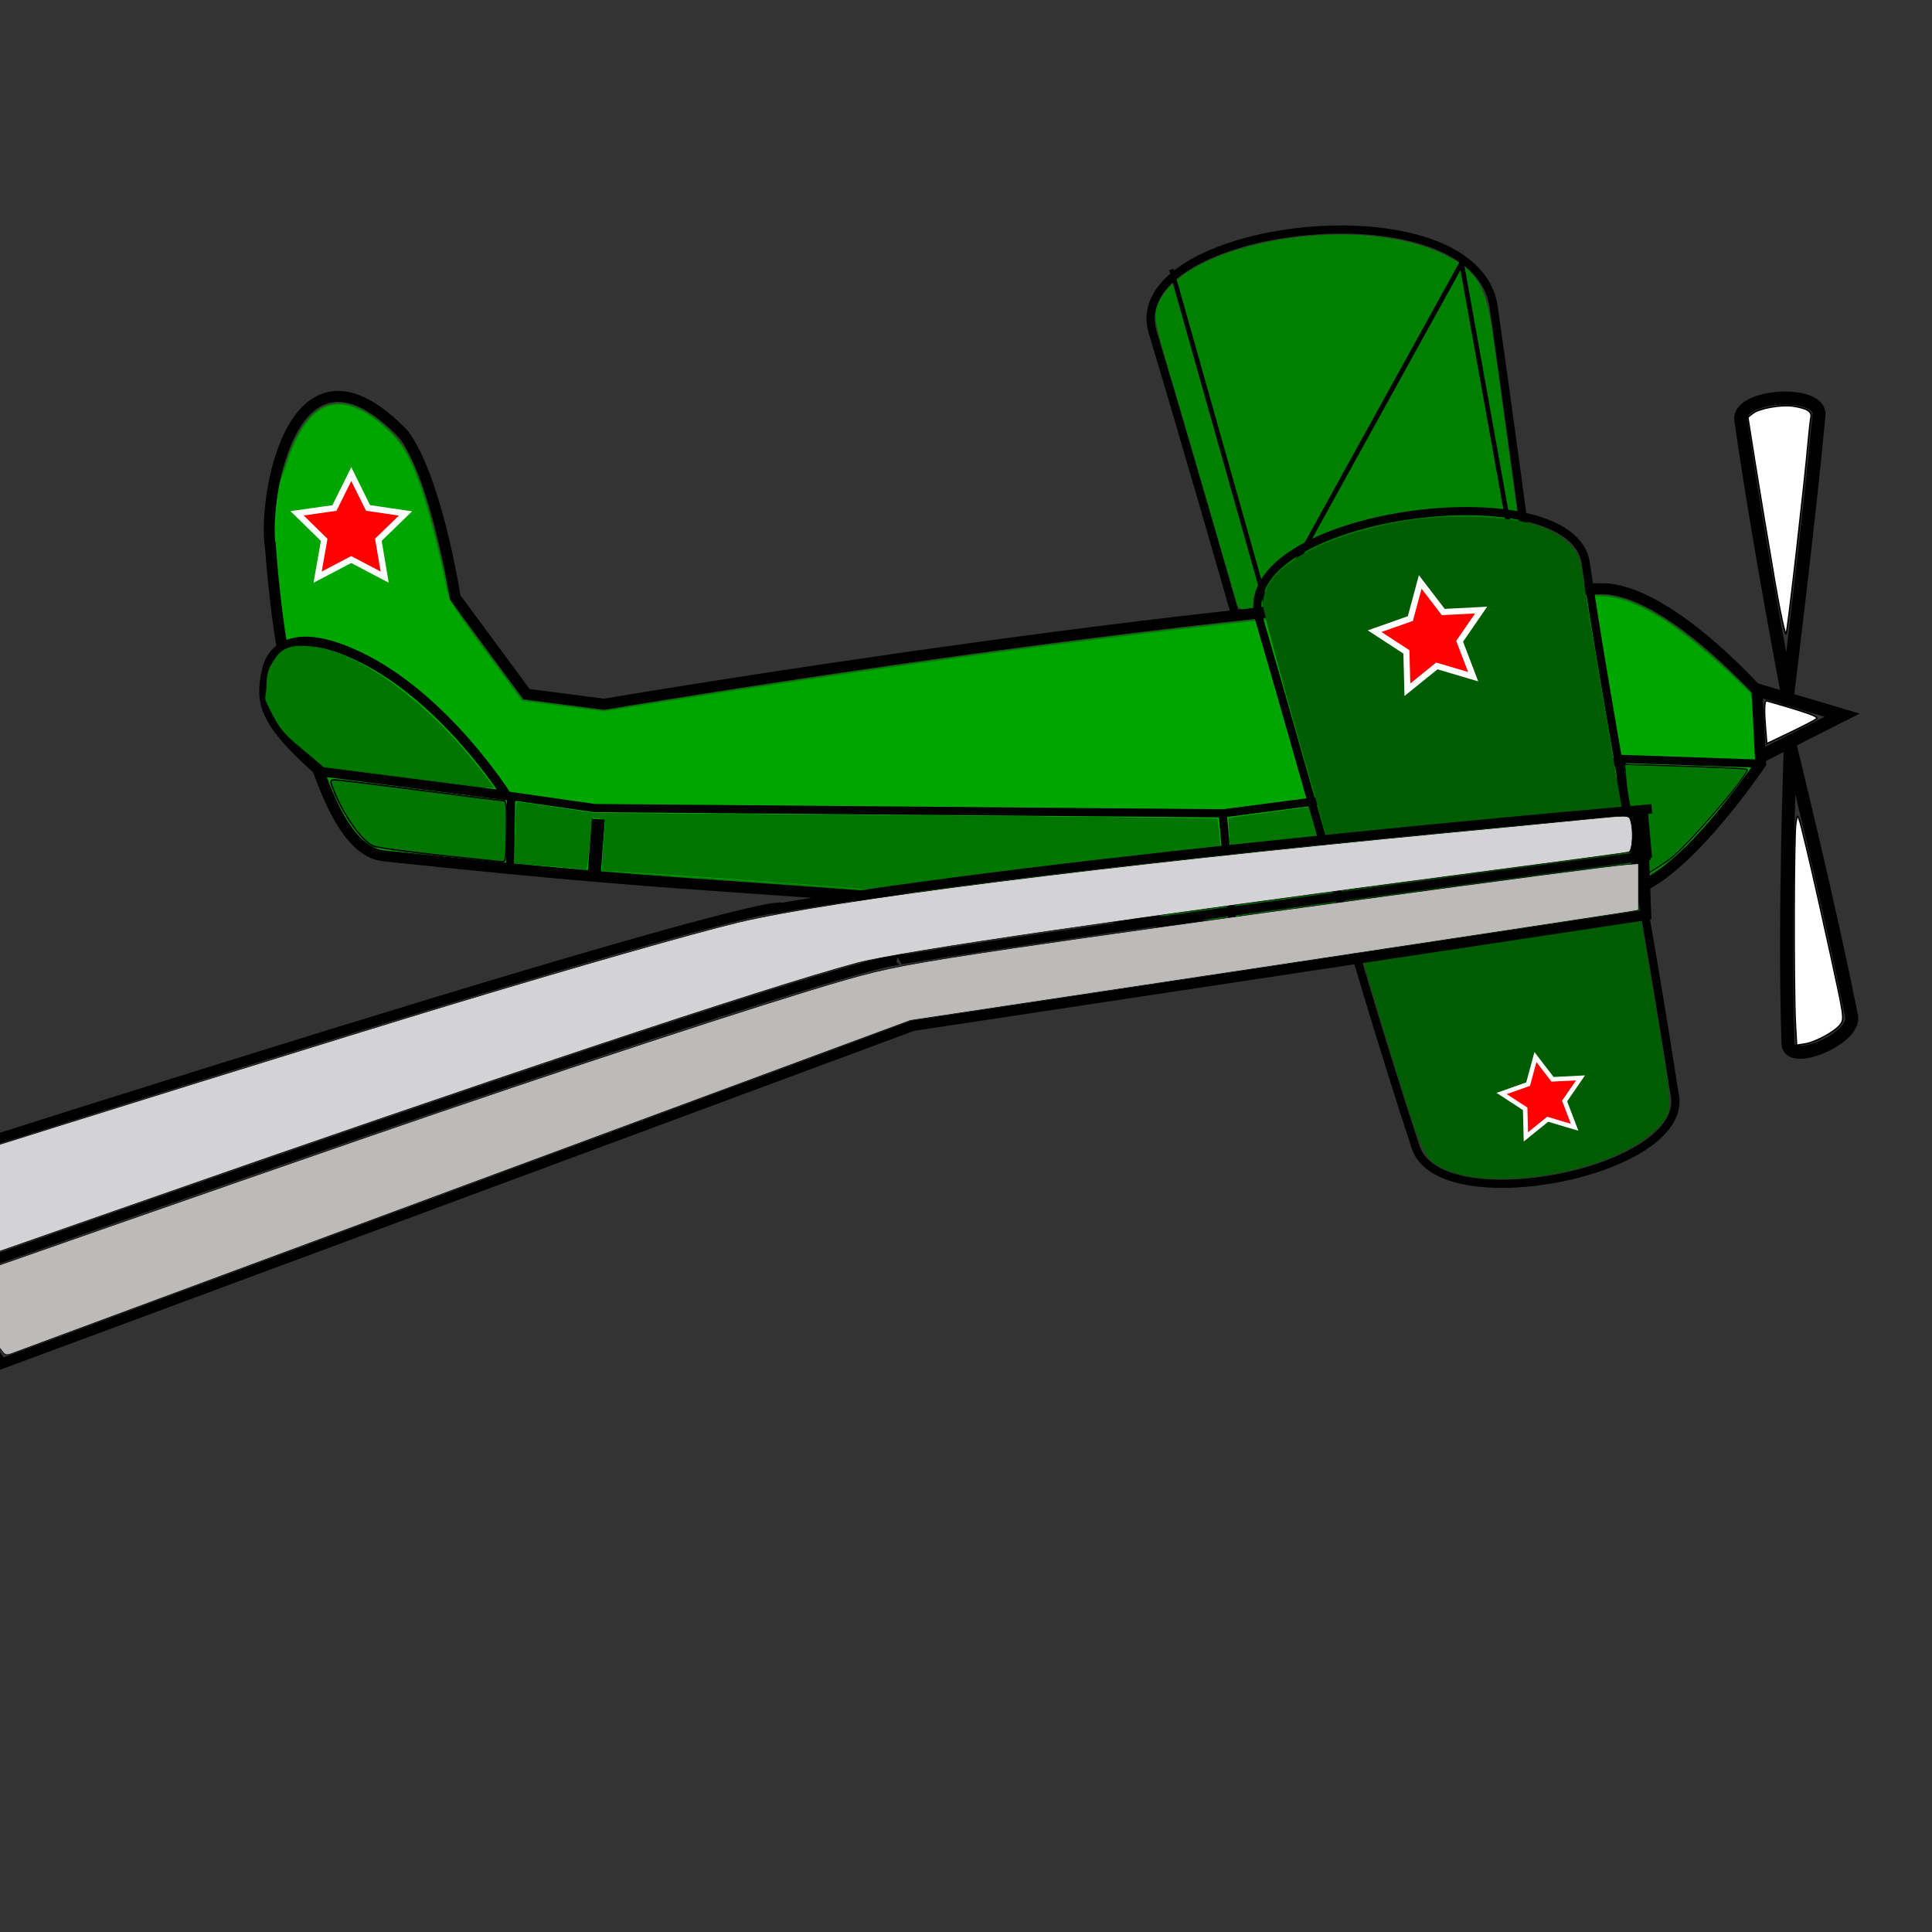 <?xml version="1.0" encoding="UTF-8" standalone="no"?>
<svg
   xmlns:dc="http://purl.org/dc/elements/1.1/"
   xmlns:cc="http://creativecommons.org/ns#"
   xmlns:rdf="http://www.w3.org/1999/02/22-rdf-syntax-ns#"
   xmlns:svg="http://www.w3.org/2000/svg"
   xmlns="http://www.w3.org/2000/svg"
   xmlns:sodipodi="http://sodipodi.sourceforge.net/DTD/sodipodi-0.dtd"
   xmlns:inkscape="http://www.inkscape.org/namespaces/inkscape"
   width="50"
   height="50"
   viewBox="0 0 13.229 13.229"
   version="1.1"
   id="svg8"
   inkscape:version="1.0 (4035a4fb49, 2020-05-01)"
   sodipodi:docname="to_first_pilots.svg">
  <rect x="0" y="0" width="13.229" height="13.229" fill="#333333" stroke="none"/>
  <defs
     id="defs2">
    <clipPath
       clipPathUnits="userSpaceOnUse"
       id="clipPath858">
      <rect
         style="fill:#fcfbf9;stroke:#000000;stroke-width:0.065;stroke-miterlimit:4;stroke-dasharray:none"
         id="rect860"
         width="9.987"
         height="4.789"
         x="0.385"
         y="5.193" />
    </clipPath>
    <clipPath
       clipPathUnits="userSpaceOnUse"
       id="clipPath862">
      <rect
         style="fill:#fcfbf9;stroke:#000000;stroke-width:0.065;stroke-miterlimit:4;stroke-dasharray:none"
         id="rect864"
         width="9.987"
         height="4.789"
         x="0.385"
         y="5.193" />
    </clipPath>
    <clipPath
       clipPathUnits="userSpaceOnUse"
       id="clipPath866">
      <rect
         style="fill:#fcfbf9;stroke:#000000;stroke-width:0.065;stroke-miterlimit:4;stroke-dasharray:none"
         id="rect868"
         width="9.987"
         height="4.789"
         x="0.385"
         y="5.193" />
    </clipPath>
    <clipPath
       clipPathUnits="userSpaceOnUse"
       id="clipPath870">
      <rect
         style="fill:#fcfbf9;stroke:#000000;stroke-width:0.065;stroke-miterlimit:4;stroke-dasharray:none"
         id="rect872"
         width="9.987"
         height="4.789"
         x="0.385"
         y="5.193" />
    </clipPath>
    <clipPath
       id="clipPath861"
       clipPathUnits="userSpaceOnUse">
      <rect
         transform="matrix(0.995,-0.102,-0.229,0.973,0,0)"
         y="-19.269"
         x="1.202"
         height="8.966"
         width="12.993"
         id="rect863"
         style="fill:#fcfbf9;stroke:#000000;stroke-width:0.238;stroke-miterlimit:4;stroke-dasharray:none" />
    </clipPath>
    <clipPath
       id="clipPath870-6"
       clipPathUnits="userSpaceOnUse">
      <rect
         y="5.193"
         x="0.385"
         height="4.789"
         width="9.987"
         id="rect872-0"
         style="fill:#fcfbf9;stroke:#000000;stroke-width:0.065;stroke-miterlimit:4;stroke-dasharray:none" />
    </clipPath>
    <clipPath
       id="clipPath866-6"
       clipPathUnits="userSpaceOnUse">
      <rect
         y="5.193"
         x="0.385"
         height="4.789"
         width="9.987"
         id="rect868-2"
         style="fill:#fcfbf9;stroke:#000000;stroke-width:0.065;stroke-miterlimit:4;stroke-dasharray:none" />
    </clipPath>
    <clipPath
       id="clipPath862-2"
       clipPathUnits="userSpaceOnUse">
      <rect
         y="5.193"
         x="0.385"
         height="4.789"
         width="9.987"
         id="rect864-3"
         style="fill:#fcfbf9;stroke:#000000;stroke-width:0.065;stroke-miterlimit:4;stroke-dasharray:none" />
    </clipPath>
  </defs>
  <sodipodi:namedview
     id="base"
     pagecolor="#ffffff"
     bordercolor="#666666"
     borderopacity="1.0"
     inkscape:pageopacity="0.0"
     inkscape:pageshadow="2"
     inkscape:zoom="9.9461317"
     inkscape:cx="29.872072"
     inkscape:cy="25.637352"
     inkscape:document-units="mm"
     inkscape:current-layer="layer1"
     inkscape:document-rotation="0"
     showgrid="false"
     units="px"
     inkscape:snap-nodes="false"
     inkscape:window-width="1920"
     inkscape:window-height="1021"
     inkscape:window-x="0"
     inkscape:window-y="31"
     inkscape:window-maximized="1" />
  <g
     inkscape:label="Layer 1"
     inkscape:groupmode="layer"
     id="layer1">
    <path
       sodipodi:nodetypes="sssssssssscccsssscccssscss"
       id="path1043"
       d="M 7.791,6.253 C 7.062,6.182 6.022,6.097 5.057,6.03 3.843,5.945 2.597,5.874 2.519,5.832 2.386,5.76 2.283,5.456 2.126,4.973 1.968,4.488 1.849,4.064 1.857,3.612 1.861,3.369 1.915,3.315 1.958,3.179 2.102,2.729 2.335,2.646 2.648,2.933 c 0.105,0.097 0.155,0.18 0.229,0.381 0.051,0.14 0.146,0.507 0.183,0.711 0.015,0.081 0.046,0.132 0.267,0.431 l 0.25,0.339 0.279,0.036 0.279,0.036 0.265,-0.043 C 7.065,4.397 9.237,4.14 10.656,4.085 c 0.295,-0.012 0.351,-0.01 0.442,0.015 0.196,0.053 0.448,0.224 0.747,0.506 l 0.145,0.137 0.058,0.238 4.7e-4,0.26 -0.203,0.268 c -0.162,0.213 -0.474,0.445 -0.592,0.502 -0.081,0.039 -0.146,0.05 -0.562,0.093 C 9.716,6.206 8.496,6.3 8.268,6.292 8.208,6.29 7.994,6.272 7.792,6.253 Z"
       style="fill:#00a600;fill-opacity:1;stroke:#007f00;stroke-width:0.01;stroke-miterlimit:4;stroke-dasharray:none;stroke-opacity:1" />
    <path
       style="fill:none;stroke:#000000;stroke-width:0.1;stroke-linecap:butt;stroke-linejoin:miter;stroke-miterlimit:4;stroke-dasharray:none;stroke-opacity:1"
       d="M 9.932,6.276 9.919,6.652"
       id="path878" />
    <path
       inkscape:original-d="m -11.775645,-11.597928 c 0,0 0.169409,2.047909 0.507093,2.9868844 0.427022,1.1873903 0.915143,3.1565549 1.8842293,3.2453399 7.4044647,0.6783764 6.9724672,0.3877416 16.6931646,1.1745206 0.4296157,0.034772 3.8707581,-0.2503827 8.5242381,-0.8136305 1.08562,-0.131401 2.726788,-2.6486679 2.726788,-2.6486679 l -0.09459,-1.4814375 c 0,0 -1.885075,-2.054587 -3.192971,-2.019943 -6.9414772,0.183864 -20.2242797,2.6411404 -20.2242797,2.6411404 l -1.5760245,-0.180727 -1.4787479,-1.9407114 c 0,0 -0.4024885,-2.391814 -1.0947607,-3.299441 -2.2734652,-2.292672 -2.8434572,1.296786 -2.6741662,2.336672 z"
       style="fill:none;stroke:#000000;stroke-width:0.075px;stroke-linecap:butt;stroke-linejoin:miter;stroke-opacity:1"
       d="m 1.852,3.748 c 0,0 0.047,0.691 0.156,1.009 0.138,0.402 0.293,1.068 0.619,1.103 2.492,0.265 2.348,0.165 5.62,0.479 0.145,0.014 1.306,-0.065 2.877,-0.232 0.367,-0.039 0.932,-0.879 0.932,-0.879 L 12.031,4.728 c 0,0 -0.625,-0.702 -1.066,-0.697 C 8.625,4.059 4.136,4.822 4.136,4.822 L 3.606,4.753 3.117,4.091 c 0,0 -0.124,-0.808 -0.353,-1.117 -0.755,-0.784 -0.965,0.423 -0.913,0.774 z"
       id="path910"
       sodipodi:nodetypes="casssccscccccc" />
    <path
       transform="matrix(0.337,0.005,-0.005,0.337,5.612,7.733)"
       inkscape:original-d="m 6.5281879,-16.28524 c -0.6992029,-2.207003 6.5078351,-3.19257 6.9175111,-0.621099 0.506699,3.180467 1.857068,12.349375 1.857068,12.349375 l -5.025476,0.5919874 c 0,0 -2.3814048,-8.0031844 -3.7491031,-12.3202634 z"
       clip-path="url(#clipPath861)"
       sodipodi:nodetypes="ssccs"
       id="path853"
       d="m 6.528,-16.285 c -0.699,-2.207 6.508,-3.193 6.918,-0.621 0.507,3.18 1.857,12.349 1.857,12.349 l -5.025,0.592 c 0,0 -2.381,-8.003 -3.749,-12.32 z"
       style="fill:none;stroke:#000000;stroke-width:0.165;stroke-linecap:butt;stroke-linejoin:miter;stroke-miterlimit:4;stroke-dasharray:none;stroke-opacity:1" />
    <path
       id="path1041"
       d="M 8.47,4.117 C 8.461,4.087 8.37,3.775 8.268,3.423 8.166,3.072 8.044,2.652 7.995,2.491 7.926,2.26 7.91,2.185 7.92,2.135 8.002,1.687 9.251,1.44 9.885,1.746 c 0.225,0.109 0.286,0.209 0.333,0.551 0.1,0.72 0.228,1.66 0.227,1.679 -3.58e-4,0.024 -0.024,0.027 -0.503,0.059 -0.436,0.029 -1.314,0.109 -1.42,0.13 -0.029,0.006 -0.04,-0.004 -0.053,-0.048 z"
       style="fill:#007f00;fill-opacity:1;stroke:#007f00;stroke-width:0.01;stroke-miterlimit:4;stroke-dasharray:none;stroke-opacity:1" />
    <path
       sodipodi:nodetypes="cccc"
       id="path1045"
       d="M 8.021,1.845 8.685,4.198 10.008,1.802 10.389,3.926"
       style="fill:none;stroke:#000000;stroke-width:0.032;stroke-linecap:butt;stroke-linejoin:miter;stroke-miterlimit:4;stroke-dasharray:none;stroke-opacity:1" />
    <path
       transform="rotate(0.844,7.265,4.802)"
       inkscape:transform-center-y="-0.037165431"
       inkscape:transform-center-x="-9.4524077e-05"
       d="M 2.622,4.02 2.391,3.903 2.163,4.027 2.204,3.771 2.016,3.592 2.271,3.552 2.383,3.318 2.501,3.548 2.758,3.582 2.575,3.765 Z"
       inkscape:randomized="0"
       inkscape:rounded="0"
       inkscape:flatsided="false"
       sodipodi:arg2="1.5568437"
       sodipodi:arg1="0.92852519"
       sodipodi:r2="0.19507"
       sodipodi:r1="0.39014"
       sodipodi:cy="3.7077994"
       sodipodi:cx="2.3883231"
       sodipodi:sides="5"
       id="path1047"
       style="fill:#ff0100;fill-opacity:1;stroke:#ffffff;stroke-width:0.042;stroke-miterlimit:4;stroke-dasharray:none;stroke-opacity:1"
       sodipodi:type="star" />
    <path
       id="path1085"
       d="m 12.007,4.717 0.607,0.18 -0.578,0.292"
       style="fill:none;stroke:#000000;stroke-width:0.089px;stroke-linecap:butt;stroke-linejoin:miter;stroke-opacity:1" />
    <path
       sodipodi:nodetypes="cssc"
       id="path1087"
       d="m 12.259,5.109 c 0,0 -0.045,1.18 -0.016,2.037 0.005,0.158 0.465,-0.033 0.435,-0.187 C 12.528,6.199 12.259,5.109 12.259,5.109 Z"
       style="fill:none;stroke:#000000;stroke-width:0.089px;stroke-linecap:butt;stroke-linejoin:miter;stroke-opacity:1" />
    <path
       sodipodi:nodetypes="cssc"
       style="fill:none;stroke:#000000;stroke-width:0.089px;stroke-linecap:butt;stroke-linejoin:miter;stroke-opacity:1"
       d="m 12.24,4.756 c 0,0 -0.195,-1.009 -0.32,-1.879 -0.026,-0.177 0.551,-0.212 0.535,-0.034 -0.063,0.684 -0.214,1.912 -0.214,1.912 z"
       id="path1087-7" />
    <path
       sodipodi:nodetypes="cccc"
       id="path1164"
       d="M 11.13,5.209 8.377,5.569 4.071,5.533 3.5,5.451 3.492,5.925"
       style="fill:none;stroke:#000000;stroke-width:0.056;stroke-linecap:butt;stroke-linejoin:miter;stroke-miterlimit:4;stroke-dasharray:none;stroke-opacity:1" />
    <path
       sodipodi:nodetypes="cc"
       id="path1166"
       d="M 8.372,5.57 8.437,6.294"
       style="fill:none;stroke:#000000;stroke-width:0.056;stroke-linecap:butt;stroke-linejoin:miter;stroke-miterlimit:4;stroke-dasharray:none;stroke-opacity:1" />
    <path
       id="path1168"
       d="m 11.092,5.231 0.055,0.805"
       style="fill:none;stroke:#000000;stroke-width:0.056;stroke-linecap:butt;stroke-linejoin:miter;stroke-miterlimit:4;stroke-dasharray:none;stroke-opacity:1" />
    <path
       id="path1170"
       d="M 4.097,5.609 4.07,5.965"
       style="fill:none;stroke:#000000;stroke-width:0.089px;stroke-linecap:butt;stroke-linejoin:miter;stroke-opacity:1" />
    <path
       sodipodi:nodetypes="ccscc"
       id="path1204"
       d="M 2.186,5.282 C 1.799,4.941 1.778,4.805 1.826,4.593 c 0,0 0.046,-0.378 0.632,-0.098 0.587,0.28 1.01,0.952 1.01,0.952 z"
       style="fill:none;stroke:#000000;stroke-width:0.065px;stroke-linecap:butt;stroke-linejoin:miter;stroke-opacity:1" />
    <path
       sodipodi:nodetypes="ccssscsscccc"
       id="path1206"
       d="M 2.74,5.319 2.211,5.25 2.139,5.188 C 2.017,5.082 1.941,5.04 1.872,4.906 1.788,4.742 1.822,4.813 1.824,4.686 c 0.002,-0.107 0.034,-0.136 0.064,-0.184 0.062,-0.097 0.19,-0.098 0.368,-0.046 0.332,0.097 0.75,0.437 1.079,0.877 l 0.045,0.06 -0.055,-0.002 c -0.03,-0.001 -0.294,-0.034 -0.585,-0.072 z"
       style="fill:#007600;fill-opacity:1;stroke:#000200;stroke-width:0.001;stroke-miterlimit:4;stroke-dasharray:none;stroke-opacity:1" />
    <path
       id="path1208"
       d="M 8.091,6.27 C 7.331,6.191 5.266,6.027 4.323,5.97 l -0.201,-0.012 0.012,-0.173 0.012,-0.173 -0.043,-0.01 c -0.024,-0.006 -0.046,-0.008 -0.049,-0.004 -0.003,0.003 -0.01,0.063 -0.015,0.133 -0.005,0.07 -0.013,0.148 -0.017,0.174 l -0.008,0.046 -0.118,-0.01 c -0.065,-0.006 -0.174,-0.015 -0.243,-0.021 L 3.527,5.909 3.53,5.701 c 0.002,-0.115 0.008,-0.208 0.013,-0.208 0.006,8.26e-5 0.126,0.017 0.268,0.038 l 0.257,0.038 2.129,0.016 c 1.171,0.009 2.132,0.02 2.136,0.024 0.007,0.008 0.062,0.572 0.062,0.637 l -1.492e-4,0.037 -0.126,-0.004 c -0.069,-0.002 -0.15,-0.007 -0.18,-0.01 z"
       style="fill:#007600;fill-opacity:1;stroke:#000200;stroke-width:0.001;stroke-miterlimit:4;stroke-dasharray:none;stroke-opacity:1" />
    <path
       id="path1210"
       d="m 8.464,6.24 c 1.05e-4,-0.017 -0.012,-0.165 -0.028,-0.33 -0.015,-0.165 -0.025,-0.302 -0.021,-0.306 0.007,-0.007 2.634,-0.354 2.64,-0.348 0.009,0.008 0.057,0.776 0.048,0.784 -0.032,0.031 -2.305,0.235 -2.575,0.231 -0.058,-7.687e-4 -0.064,-0.004 -0.064,-0.031 z"
       style="fill:#007600;fill-opacity:1;stroke:#000200;stroke-width:0.001;stroke-miterlimit:4;stroke-dasharray:none;stroke-opacity:1" />
    <path
       id="path1212"
       d="M 12.049,5.229 11.084,5.196"
       style="fill:none;stroke:#000000;stroke-width:0.056;stroke-linecap:butt;stroke-linejoin:miter;stroke-miterlimit:4;stroke-dasharray:none;stroke-opacity:1" />
    <path
       id="path1214"
       d="m 11.178,5.968 c -0.004,-0.032 -0.014,-0.174 -0.023,-0.316 -0.009,-0.142 -0.02,-0.294 -0.024,-0.338 l -0.007,-0.08 0.416,0.013 c 0.229,0.007 0.419,0.016 0.423,0.021 0.023,0.023 -0.406,0.523 -0.526,0.612 -0.074,0.055 -0.225,0.147 -0.242,0.146 -0.006,-8.26e-5 -0.013,-0.026 -0.017,-0.058 z"
       style="fill:#007600;fill-opacity:1;stroke:#000200;stroke-width:0.008;stroke-miterlimit:4;stroke-dasharray:none;stroke-opacity:1" />
    <path
       sodipodi:nodetypes="sssss"
       id="path867"
       d="M 8.623,4.243 C 8.41,3.517 10.761,3.203 10.858,3.855 11.024,4.97 11.235,6.009 11.469,7.506 11.551,8.03 9.859,8.36 9.693,7.855 9.26,6.534 8.945,5.337 8.623,4.243 Z"
       style="fill:none;stroke:#000000;stroke-width:0.056;stroke-linecap:butt;stroke-linejoin:miter;stroke-miterlimit:4;stroke-dasharray:none;stroke-opacity:1" />
    <path
       id="path1039"
       d="M 10.024,8.043 C 9.968,8.03 9.9,8.007 9.874,7.993 9.759,7.931 9.743,7.898 9.577,7.368 9.253,6.333 8.651,4.228 8.652,4.135 8.655,3.929 8.946,3.728 9.405,3.617 c 0.252,-0.061 0.412,-0.079 0.671,-0.074 0.357,0.007 0.573,0.071 0.687,0.205 0.039,0.046 0.054,0.086 0.069,0.182 0.037,0.251 0.156,0.957 0.321,1.911 0.245,1.416 0.286,1.68 0.271,1.754 -0.027,0.132 -0.258,0.292 -0.551,0.382 -0.278,0.086 -0.651,0.115 -0.849,0.067 z"
       style="fill:#005c00;fill-opacity:1;stroke:#005c00;stroke-width:0.01;stroke-miterlimit:4;stroke-dasharray:none;stroke-opacity:1" />
    <path
       transform="matrix(0.332,-0.061,0.061,0.332,6.382,7.701)"
       sodipodi:type="star"
       style="fill:#ff0100;fill-opacity:1;stroke:#ffffff;stroke-width:0.124;stroke-miterlimit:4;stroke-dasharray:none;stroke-opacity:1"
       id="path1047-5"
       sodipodi:sides="5"
       sodipodi:cx="11.744834"
       sodipodi:cy="-7.8811622"
       sodipodi:r1="1.1575482"
       sodipodi:r2="0.57877409"
       sodipodi:arg1="0.92852519"
       sodipodi:arg2="1.5568437"
       inkscape:flatsided="false"
       inkscape:rounded="0"
       inkscape:randomized="0"
       d="m 12.438,-6.954 -0.685,-0.348 -0.675,0.367 0.119,-0.759 -0.558,-0.529 0.759,-0.121 0.331,-0.694 0.35,0.684 0.762,0.1 -0.543,0.544 z"
       inkscape:transform-center-x="0.030651833"
       inkscape:transform-center-y="0.34865723" />
    <path
       inkscape:transform-center-y="0.25834483"
       inkscape:transform-center-x="0.022711953"
       d="m 12.438,-6.954 -0.685,-0.348 -0.675,0.367 0.119,-0.759 -0.558,-0.529 0.759,-0.121 0.331,-0.694 0.35,0.684 0.762,0.1 -0.543,0.544 z"
       inkscape:randomized="0"
       inkscape:rounded="0"
       inkscape:flatsided="false"
       sodipodi:arg2="1.5568437"
       sodipodi:arg1="0.92852519"
       sodipodi:r2="0.57877409"
       sodipodi:r1="1.1575482"
       sodipodi:cy="-7.8811622"
       sodipodi:cx="11.744834"
       sodipodi:sides="5"
       id="path1047-5-6"
       style="fill:#ff0100;fill-opacity:1;stroke:#ffffff;stroke-width:0.124;stroke-miterlimit:4;stroke-dasharray:none;stroke-opacity:1"
       sodipodi:type="star"
       transform="matrix(0.246,-0.045,0.045,0.246,8.035,9.989)" />
    <path
       id="path1216"
       d="M 3.006,5.856 C 2.783,5.832 2.582,5.804 2.558,5.794 2.472,5.757 2.34,5.566 2.274,5.383 2.26,5.343 2.262,5.34 2.296,5.34 c 0.02,3.019e-4 0.283,0.032 0.582,0.071 0.3,0.039 0.556,0.071 0.569,0.071 0.02,3.009e-4 0.024,0.032 0.021,0.211 -0.003,0.191 -0.006,0.21 -0.03,0.208 -0.015,-0.001 -0.209,-0.021 -0.432,-0.045 z"
       style="fill:#007600;fill-opacity:1;stroke:#000200;stroke-width:0.01;stroke-miterlimit:4;stroke-dasharray:none;stroke-opacity:1" />
    <path
       id="path1222"
       d="M 12.146,3.941 C 12.105,3.705 12.049,3.366 12.02,3.185 l -0.052,-0.328 0.033,-0.026 c 0.045,-0.036 0.195,-0.062 0.278,-0.05 0.096,0.015 0.13,0.037 0.121,0.078 -0.004,0.019 -0.012,0.09 -0.018,0.159 -0.024,0.276 -0.14,1.293 -0.151,1.32 -0.007,0.018 -0.04,-0.132 -0.086,-0.399 z"
       style="fill:#ffffff;fill-opacity:1;stroke:#000200;stroke-width:0.01;stroke-miterlimit:4;stroke-dasharray:none;stroke-opacity:1" />
    <path
       id="path1224"
       d="m 12.294,7.012 c -0.013,-0.257 -0.011,-1.3 0.003,-1.378 0.013,-0.076 0.013,-0.076 0.077,0.19 0.035,0.146 0.107,0.466 0.16,0.71 0.096,0.44 0.096,0.444 0.067,0.482 -0.037,0.049 -0.168,0.12 -0.242,0.132 l -0.057,0.009 z"
       style="fill:#ffffff;fill-opacity:1;stroke:#000200;stroke-width:0.01;stroke-miterlimit:4;stroke-dasharray:none;stroke-opacity:1" />
    <path
       id="path1228"
       d="m 12.09,4.998 c -0.011,-0.126 -0.01,-0.2 0.005,-0.199 0.006,3.261e-4 0.091,0.025 0.187,0.054 0.133,0.041 0.171,0.058 0.155,0.07 -0.012,0.009 -0.092,0.051 -0.18,0.093 l -0.159,0.076 z"
       style="fill:#ffffff;fill-opacity:1;stroke:#000200;stroke-width:0.01;stroke-miterlimit:4;stroke-dasharray:none;stroke-opacity:1" />
    <path
       sodipodi:nodetypes="cc"
       style="fill:none;stroke:#000000;stroke-width:0.071;stroke-linecap:butt;stroke-linejoin:miter;stroke-miterlimit:4;stroke-dasharray:none;stroke-opacity:1"
       d="M 2.444,8.128 C 7.738,6.619 7.488,6.823 7.488,6.823"
       id="path833"
       clip-path="url(#clipPath870)"
       transform="matrix(1.154,-0.082,0,1,-3.29,0.014)" />
    <path
       sodipodi:nodetypes="cc"
       id="path833-3"
       d="M 2.667,8.937 C 8.331,7.046 8.183,7.236 8.183,7.236"
       style="fill:none;stroke:#000000;stroke-width:0.072;stroke-linecap:butt;stroke-linejoin:miter;stroke-miterlimit:4;stroke-dasharray:none;stroke-opacity:1"
       clip-path="url(#clipPath866)"
       transform="matrix(1.184,-0.084,0,0.999,-3.51,0.033)" />
    <path
       style="fill:none;stroke:#000000;stroke-width:0.065;stroke-linecap:butt;stroke-linejoin:miter;stroke-miterlimit:4;stroke-dasharray:none;stroke-opacity:1"
       d="M 7.4,6.816 C 8.248,6.608 10.031,6.549 10.031,6.549"
       id="path852"
       clip-path="url(#clipPath862)"
       transform="matrix(2.294,-0.162,0,0.986,-11.701,0.706)" />
    <path
       style="fill:none;stroke:#000000;stroke-width:0.065;stroke-linecap:butt;stroke-linejoin:miter;stroke-miterlimit:4;stroke-dasharray:none;stroke-opacity:1"
       d="M 8.183,7.236 C 8.687,7.146 10.042,7.046 10.042,7.046"
       id="path854"
       clip-path="url(#clipPath858)"
       transform="matrix(2.769,-0.286,0.044,0.969,-16.82,1.902)" />
    <path
       id="path1230"
       d="m -0.411,7.867 0.064,0.856"
       style="fill:none;stroke:#000000;stroke-width:0.071;stroke-linecap:butt;stroke-linejoin:miter;stroke-miterlimit:4;stroke-dasharray:none;stroke-opacity:1" />
    <path
       id="path1337"
       d="m 11.225,5.516 0.033,0.361"
       style="fill:none;stroke:#000000;stroke-width:0.109;stroke-linecap:butt;stroke-linejoin:miter;stroke-miterlimit:4;stroke-dasharray:none;stroke-opacity:1" />
    <path
       sodipodi:nodetypes="ccccc"
       id="path1339"
       d="M 11.255,5.835 11.271,6.265 6.25,7.024 0.01,9.338 -0.367,8.778"
       style="fill:none;stroke:#000000;stroke-width:0.071;stroke-linecap:butt;stroke-linejoin:miter;stroke-miterlimit:4;stroke-dasharray:none;stroke-opacity:1" />
    <path
       id="path1341"
       d="m -0.309,8.549 c -0.006,-0.065 -0.016,-0.195 -0.022,-0.289 -0.006,-0.094 -0.015,-0.202 -0.021,-0.239 l -0.01,-0.068 0.164,-0.054 C 0.144,7.787 2.489,7.058 3.11,6.871 3.945,6.619 4.742,6.391 5.049,6.317 5.684,6.164 7.55,5.928 9.897,5.703 c 0.368,-0.035 0.801,-0.077 0.962,-0.093 0.292,-0.029 0.293,-0.029 0.305,0.007 0.022,0.066 0.014,0.209 -0.012,0.217 -0.013,0.004 -0.474,0.066 -1.023,0.138 C 7.758,6.283 6.163,6.516 5.872,6.593 5.249,6.76 3.293,7.413 0.889,8.256 0.248,8.481 -0.281,8.665 -0.287,8.666 -0.293,8.666 -0.303,8.614 -0.309,8.549 Z"
       style="fill:#d3d3d6;fill-opacity:1;stroke:#000200;stroke-width:0.004;stroke-miterlimit:4;stroke-dasharray:none;stroke-opacity:1" />
    <path
       id="path1343"
       d="M 0.004,9.238 C -0.075,9.132 -0.311,8.774 -0.305,8.769 -0.299,8.764 1.593,8.103 2.497,7.791 3.834,7.329 5.219,6.873 5.781,6.711 6.069,6.628 6.233,6.597 6.93,6.493 7.904,6.348 10.957,5.932 11.146,5.919 l 0.073,-0.005 v 0.159 0.159 l -0.095,0.016 c -0.052,0.009 -1.174,0.179 -2.492,0.378 L 6.234,6.987 3.203,8.11 C 1.536,8.728 0.142,9.245 0.105,9.259 0.039,9.284 0.038,9.284 0.004,9.238 Z"
       style="fill:#bdbbb9;fill-opacity:1;stroke:#000200;stroke-width:0.004;stroke-miterlimit:4;stroke-dasharray:none;stroke-opacity:1" />
  </g>
</svg>
